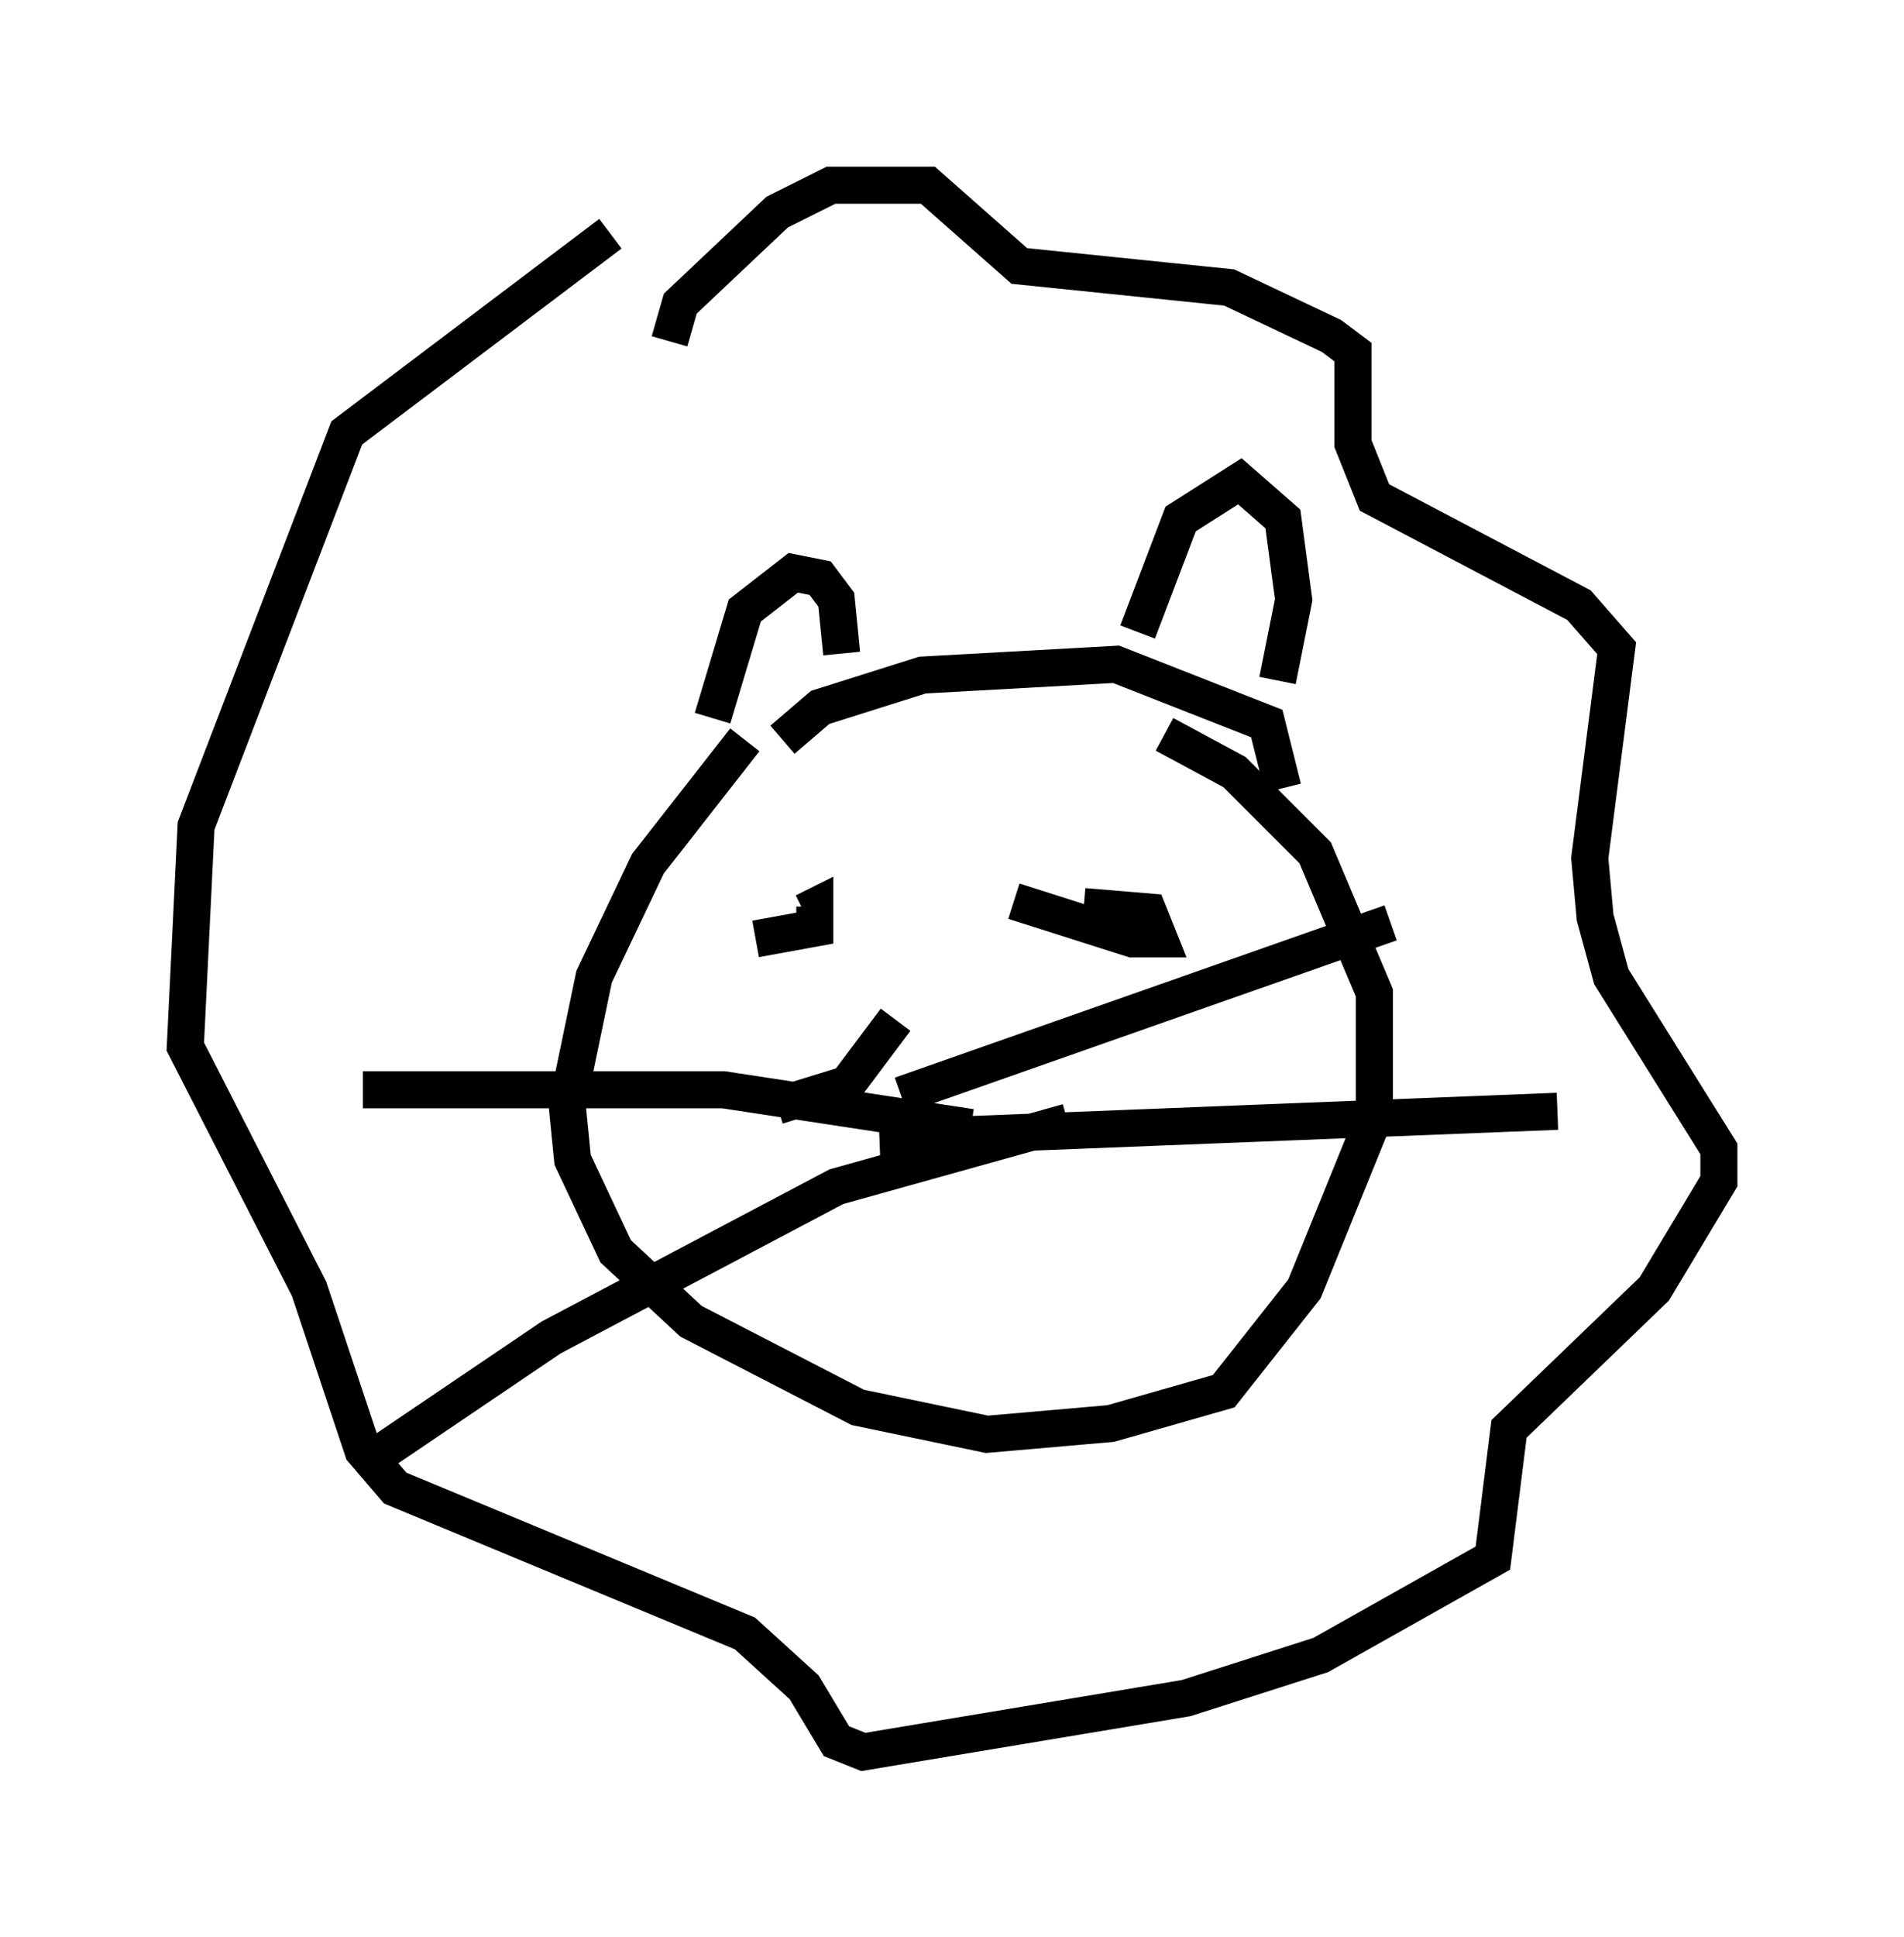 <?xml version="1.0" encoding="utf-8" ?>
<svg baseProfile="full" height="52.268" version="1.1" width="51.397" xmlns="http://www.w3.org/2000/svg" xmlns:ev="http://www.w3.org/2001/xml-events" xmlns:xlink="http://www.w3.org/1999/xlink"><defs /><rect fill="white" height="52.268" width="51.397" x="0" y="0" /><path d="M22.14, 19.089 m-2.034, 0.872 l-2.615, 3.341 -1.453, 3.05 l-0.726, 3.486 0.145, 1.453 l1.162, 2.469 2.034, 1.888 l4.503, 2.324 3.486, 0.726 l3.341, -0.291 3.05, -0.872 l2.179, -2.76 1.888, -4.648 l0.0, -3.341 -1.598, -3.777 l-2.179, -2.179 -1.888, -1.017 m-10.313, 0.145 l1.017, -0.872 2.76, -0.872 l5.229, -0.291 4.067, 1.598 l0.436, 1.743 m-15.397, -1.888 l0.872, -2.905 1.307, -1.017 l0.726, 0.145 0.436, 0.581 l0.145, 1.453 m7.989, -0.581 l1.162, -3.05 1.598, -1.017 l1.162, 1.017 0.291, 2.179 l-0.436, 2.179 m-14.089, 6.972 l1.598, -0.291 0.0, -0.581 l-0.291, 0.145 m5.665, -0.291 l3.196, 1.017 0.726, 0.0 l-0.291, -0.726 -1.743, -0.145 m-11.184, -15.251 l0.291, -1.017 2.615, -2.469 l1.453, -0.726 2.615, 0.0 l2.469, 2.179 5.665, 0.581 l2.76, 1.307 0.581, 0.436 l0.0, 2.469 0.581, 1.453 l5.52, 2.905 1.017, 1.162 l-0.726, 5.665 0.145, 1.598 l0.436, 1.598 2.905, 4.648 l0.0, 0.872 -1.743, 2.905 l-3.922, 3.777 -0.436, 3.486 l-4.648, 2.615 -3.631, 1.162 l-8.715, 1.453 -0.726, -0.291 l-0.872, -1.453 -1.598, -1.453 l-9.441, -3.922 -0.872, -1.017 l-1.453, -4.358 -3.341, -6.536 l0.291, -5.955 4.067, -10.603 l7.117, -5.374 m4.503, 23.531 l1.888, -0.581 1.307, -1.743 m0.145, 2.034 l13.218, -4.648 m-13.799, 5.81 l18.302, -0.726 m-15.832, 0.436 l-6.682, -1.017 -9.732, 0.0 m19.028, 0.872 l-6.246, 1.743 -7.698, 4.067 l-4.939, 3.341 " fill="none" stroke="black" stroke-width="1" /></svg>